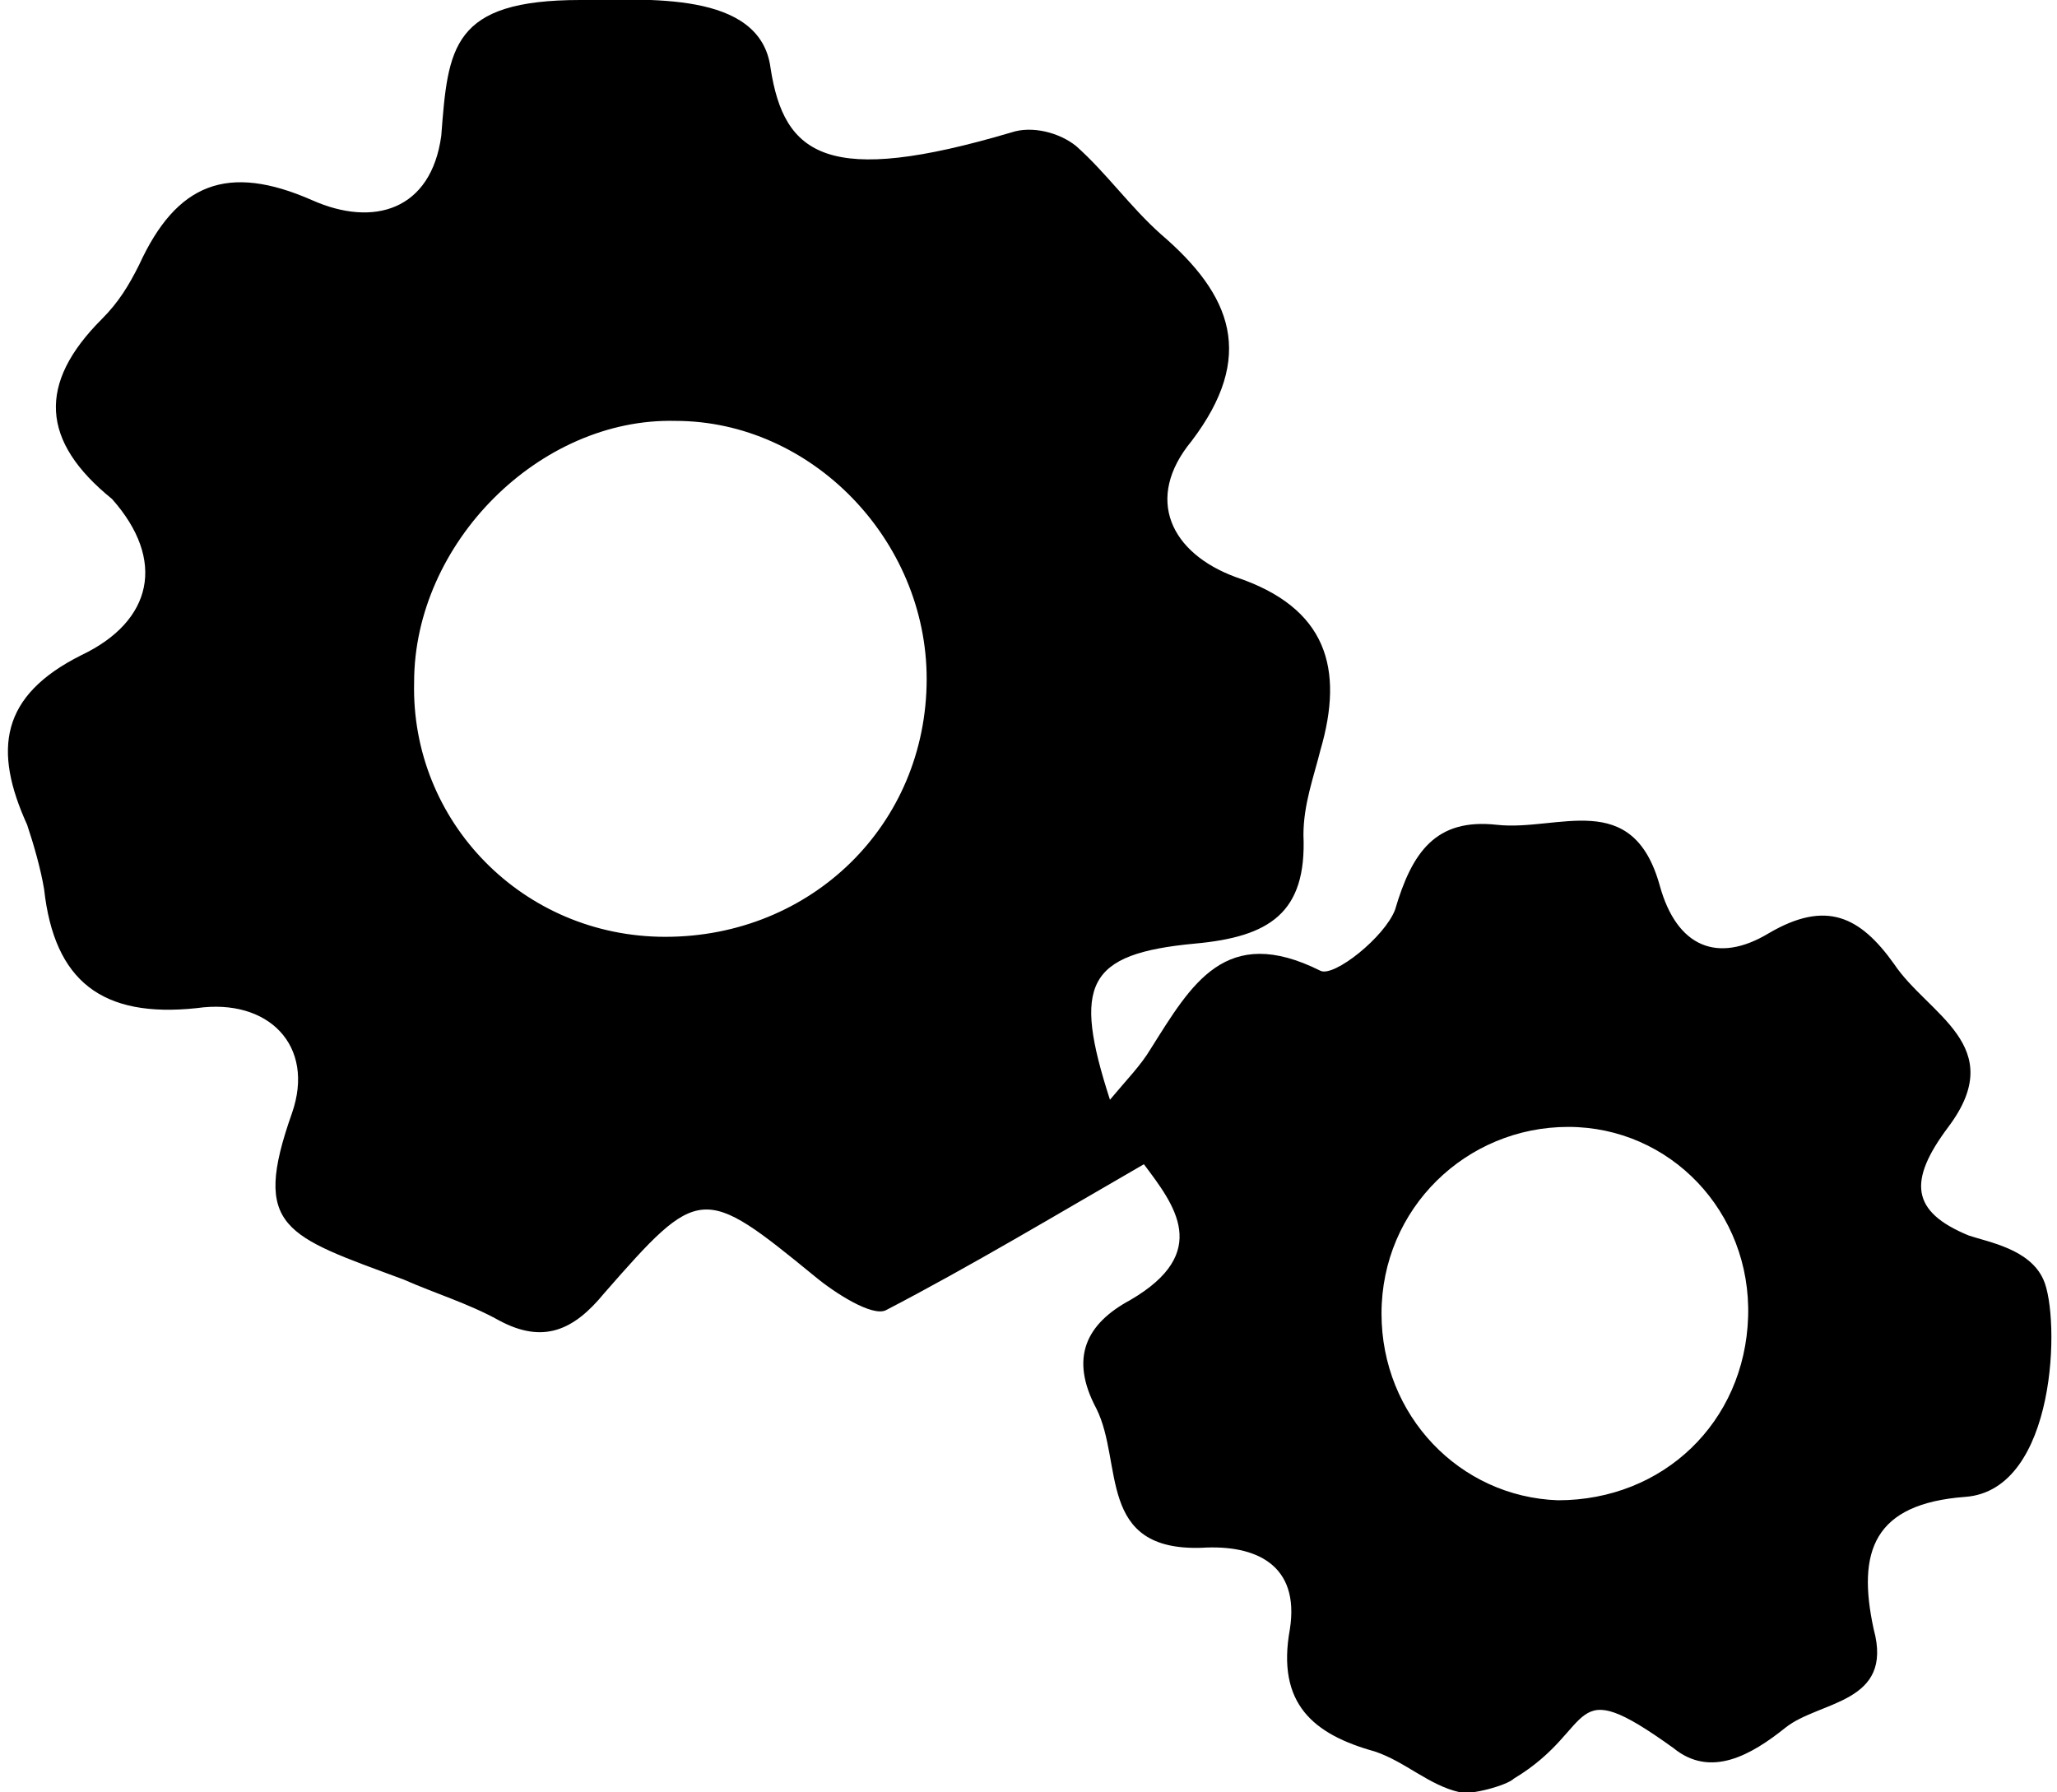 <?xml version="1.0" encoding="utf-8"?>
<!-- Generator: Adobe Illustrator 21.0.0, SVG Export Plug-In . SVG Version: 6.00 Build 0)  -->
<svg version="1.1" id="Camada_1" xmlns="http://www.w3.org/2000/svg" xmlns:xlink="http://www.w3.org/1999/xlink" x="0px" y="0px"
	 viewBox="0 0 60.6 52.8" style="enable-background:new 0 0 60.6 52.8;" xml:space="preserve">
<style type="text/css">
	.st0{fill:none;stroke:#000000;stroke-miterlimit:10;}
</style>
<path d="M43,52.8c-0.9-0.2-1.6-0.9-2.5-1.2c-1.8-0.5-2.9-1.4-2.5-3.6c0.3-1.9-1-2.5-2.6-2.4c-3.1,0.1-2.3-2.5-3.1-4.1
	c-0.8-1.5-0.3-2.5,1-3.2c2.4-1.4,1.3-2.8,0.4-4c-2.6,1.5-5.1,3-7.6,4.3c-0.4,0.2-1.5-0.5-2.1-1c-3.3-2.7-3.4-2.7-6.2,0.5
	c-0.9,1.1-1.8,1.5-3.1,0.8c-0.9-0.5-1.9-0.8-2.8-1.2c-3.5-1.3-4.5-1.5-3.3-4.9c0.7-2-0.7-3.4-2.8-3.1c-2.8,0.3-4.2-0.8-4.5-3.5
	c-0.1-0.6-0.3-1.3-0.5-1.9c-1-2.2-0.8-3.8,1.6-5c2.1-1,2.5-2.8,0.9-4.6C1.2,13,1.1,11.3,3,9.4c0.5-0.5,0.8-1,1.1-1.6
	c1.1-2.4,2.6-3,5.1-1.9c1.8,0.8,3.5,0.3,3.8-1.9C13.2,1.4,13.3,0,17.1,0c1.9,0,5.3-0.3,5.6,2c0.4,2.6,1.7,3.5,7.1,1.9
	c0.6-0.2,1.4,0,1.9,0.4c0.9,0.8,1.6,1.8,2.5,2.6c2.1,1.8,2.8,3.6,0.9,6.1c-1.4,1.7-0.6,3.3,1.3,4c2.7,0.9,3.2,2.7,2.5,5.1
	c-0.2,0.8-0.5,1.6-0.5,2.5c0.1,2.3-1,3-3.2,3.2c-3.2,0.3-3.6,1.2-2.5,4.6c0.5-0.6,0.9-1,1.2-1.5c1.2-1.9,2.2-3.7,5-2.3
	c0.4,0.2,1.9-1,2.2-1.8c0.5-1.7,1.2-2.7,3-2.5c1.8,0.2,4-1.1,4.8,1.8c0.5,1.8,1.7,2.3,3.2,1.4c1.7-1,2.7-0.5,3.7,0.9
	c1,1.5,3.4,2.4,1.6,4.8c-1.2,1.6-1.1,2.5,0.6,3.2c0.6,0.2,1.8,0.4,2.2,1.3c0.5,1.1,0.4,6.2-2.3,6.4c-2.7,0.2-3.2,1.6-2.7,3.9
	c0.6,2.2-1.6,2.1-2.6,2.9c-1,0.8-2.2,1.5-3.3,0.6c-3.2-2.3-2.2-0.6-4.7,0.9C44.4,52.6,43.3,52.9,43,52.8z M19.6,27.6
	c4.3,0,7.7-3.3,7.7-7.6c0-4.1-3.4-7.6-7.4-7.6c-4-0.1-7.7,3.6-7.7,7.7C12.1,24.2,15.4,27.6,19.6,27.6z M51.5,38.8
	c0.1-3.1-2.3-5.6-5.3-5.6c-3,0-5.5,2.4-5.5,5.5c0,3,2.3,5.4,5.2,5.5C49,44.2,51.4,41.9,51.5,38.8z"/>
</svg>
